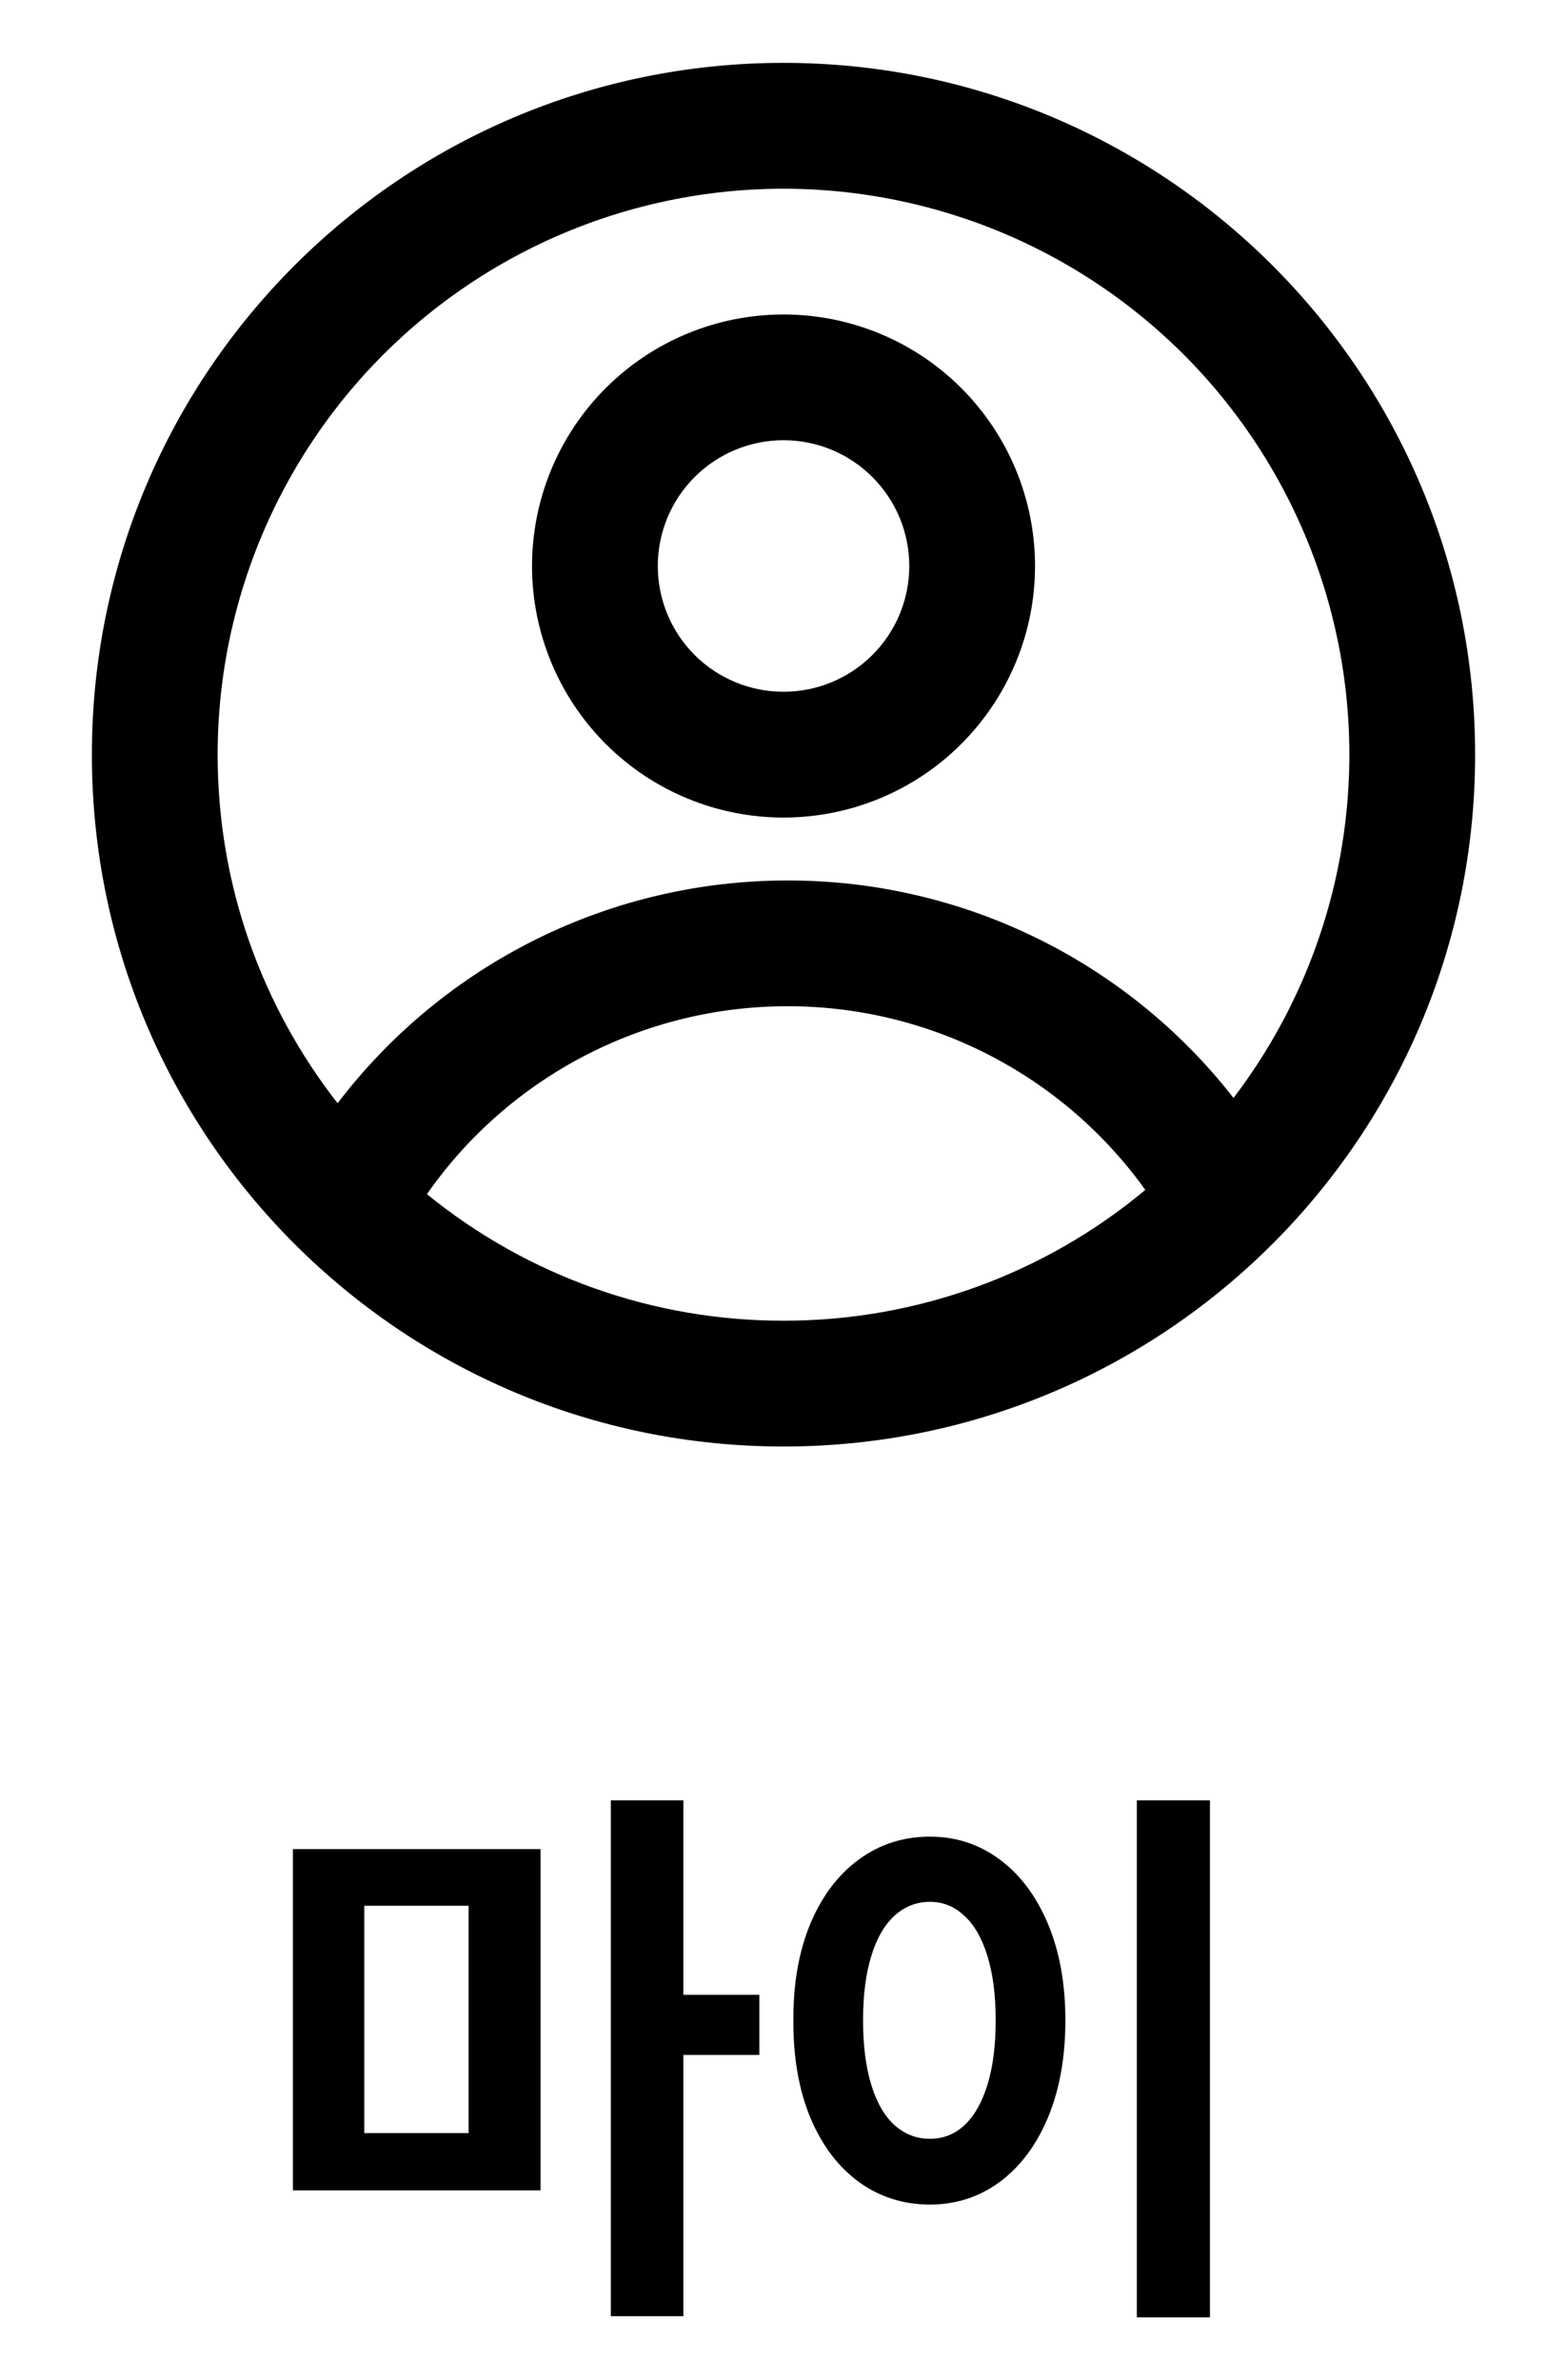 <svg width="27" height="41" viewBox="0 0 27 41" fill="none" xmlns="http://www.w3.org/2000/svg">
<path fill-rule="evenodd" clip-rule="evenodd" d="M17.834 9.75C17.834 10.899 17.377 12.001 16.564 12.814C15.752 13.627 14.65 14.083 13.5 14.083C12.351 14.083 11.249 13.627 10.436 12.814C9.624 12.001 9.167 10.899 9.167 9.75C9.167 8.601 9.624 7.498 10.436 6.686C11.249 5.873 12.351 5.417 13.5 5.417C14.65 5.417 15.752 5.873 16.564 6.686C17.377 7.498 17.834 8.601 17.834 9.75ZM15.667 9.75C15.667 10.325 15.439 10.876 15.032 11.282C14.626 11.688 14.075 11.916 13.5 11.916C12.926 11.916 12.375 11.688 11.968 11.282C11.562 10.876 11.334 10.325 11.334 9.75C11.334 9.175 11.562 8.624 11.968 8.218C12.375 7.811 12.926 7.583 13.5 7.583C14.075 7.583 14.626 7.811 15.032 8.218C15.439 8.624 15.667 9.175 15.667 9.75Z" fill="currentColor"/>
<path fill-rule="evenodd" clip-rule="evenodd" d="M13.5 1.083C6.919 1.083 1.583 6.419 1.583 13C1.583 19.581 6.919 24.917 13.5 24.917C20.081 24.917 25.417 19.581 25.417 13C25.417 6.419 20.081 1.083 13.5 1.083ZM3.75 13C3.75 15.264 4.523 17.348 5.817 19.004C6.727 17.81 7.899 16.843 9.244 16.177C10.589 15.511 12.07 15.166 13.571 15.167C15.052 15.165 16.514 15.501 17.846 16.151C19.177 16.8 20.343 17.745 21.254 18.913C22.192 17.682 22.824 16.245 23.097 14.721C23.37 13.197 23.277 11.63 22.824 10.15C22.371 8.669 21.572 7.318 20.494 6.207C19.415 5.097 18.087 4.259 16.621 3.764C15.154 3.269 13.59 3.129 12.059 3.358C10.528 3.587 9.073 4.177 7.816 5.08C6.558 5.982 5.533 7.171 4.826 8.549C4.119 9.926 3.75 11.452 3.75 13ZM13.5 22.75C11.262 22.753 9.091 21.983 7.356 20.57C8.054 19.57 8.984 18.753 10.066 18.19C11.148 17.626 12.351 17.332 13.571 17.333C14.775 17.332 15.963 17.619 17.035 18.169C18.107 18.719 19.032 19.517 19.734 20.497C17.985 21.956 15.778 22.753 13.5 22.75Z" fill="currentColor"/>
<path d="M9.314 37.73H5.047V31.852H9.314V37.73ZM6.277 36.744H8.074V32.828H6.277V36.744ZM11.775 34.361H13.084V35.397H11.775V39.898H10.525V31.012H11.775V34.361ZM20.848 39.918H19.588V31.012H20.848V39.918ZM16.023 31.637C16.469 31.637 16.868 31.767 17.22 32.027C17.575 32.288 17.853 32.657 18.055 33.136C18.256 33.614 18.357 34.169 18.357 34.801C18.357 35.439 18.256 35.999 18.055 36.48C17.853 36.959 17.575 37.328 17.22 37.589C16.868 37.846 16.469 37.975 16.023 37.975C15.568 37.975 15.161 37.846 14.803 37.589C14.445 37.328 14.165 36.959 13.963 36.48C13.764 35.999 13.667 35.439 13.67 34.801C13.667 34.169 13.764 33.614 13.963 33.136C14.165 32.657 14.445 32.288 14.803 32.027C15.161 31.767 15.568 31.637 16.023 31.637ZM16.023 32.76C15.792 32.76 15.589 32.84 15.413 32.999C15.241 33.155 15.107 33.386 15.013 33.692C14.918 33.998 14.871 34.368 14.871 34.801C14.871 35.237 14.918 35.608 15.013 35.914C15.107 36.22 15.241 36.451 15.413 36.607C15.589 36.764 15.792 36.842 16.023 36.842C16.251 36.842 16.45 36.764 16.619 36.607C16.788 36.448 16.92 36.215 17.015 35.909C17.109 35.603 17.156 35.234 17.156 34.801C17.156 34.371 17.109 34.003 17.015 33.697C16.92 33.388 16.787 33.155 16.614 32.999C16.445 32.84 16.248 32.76 16.023 32.76Z" fill="currentColor"/>
</svg>
